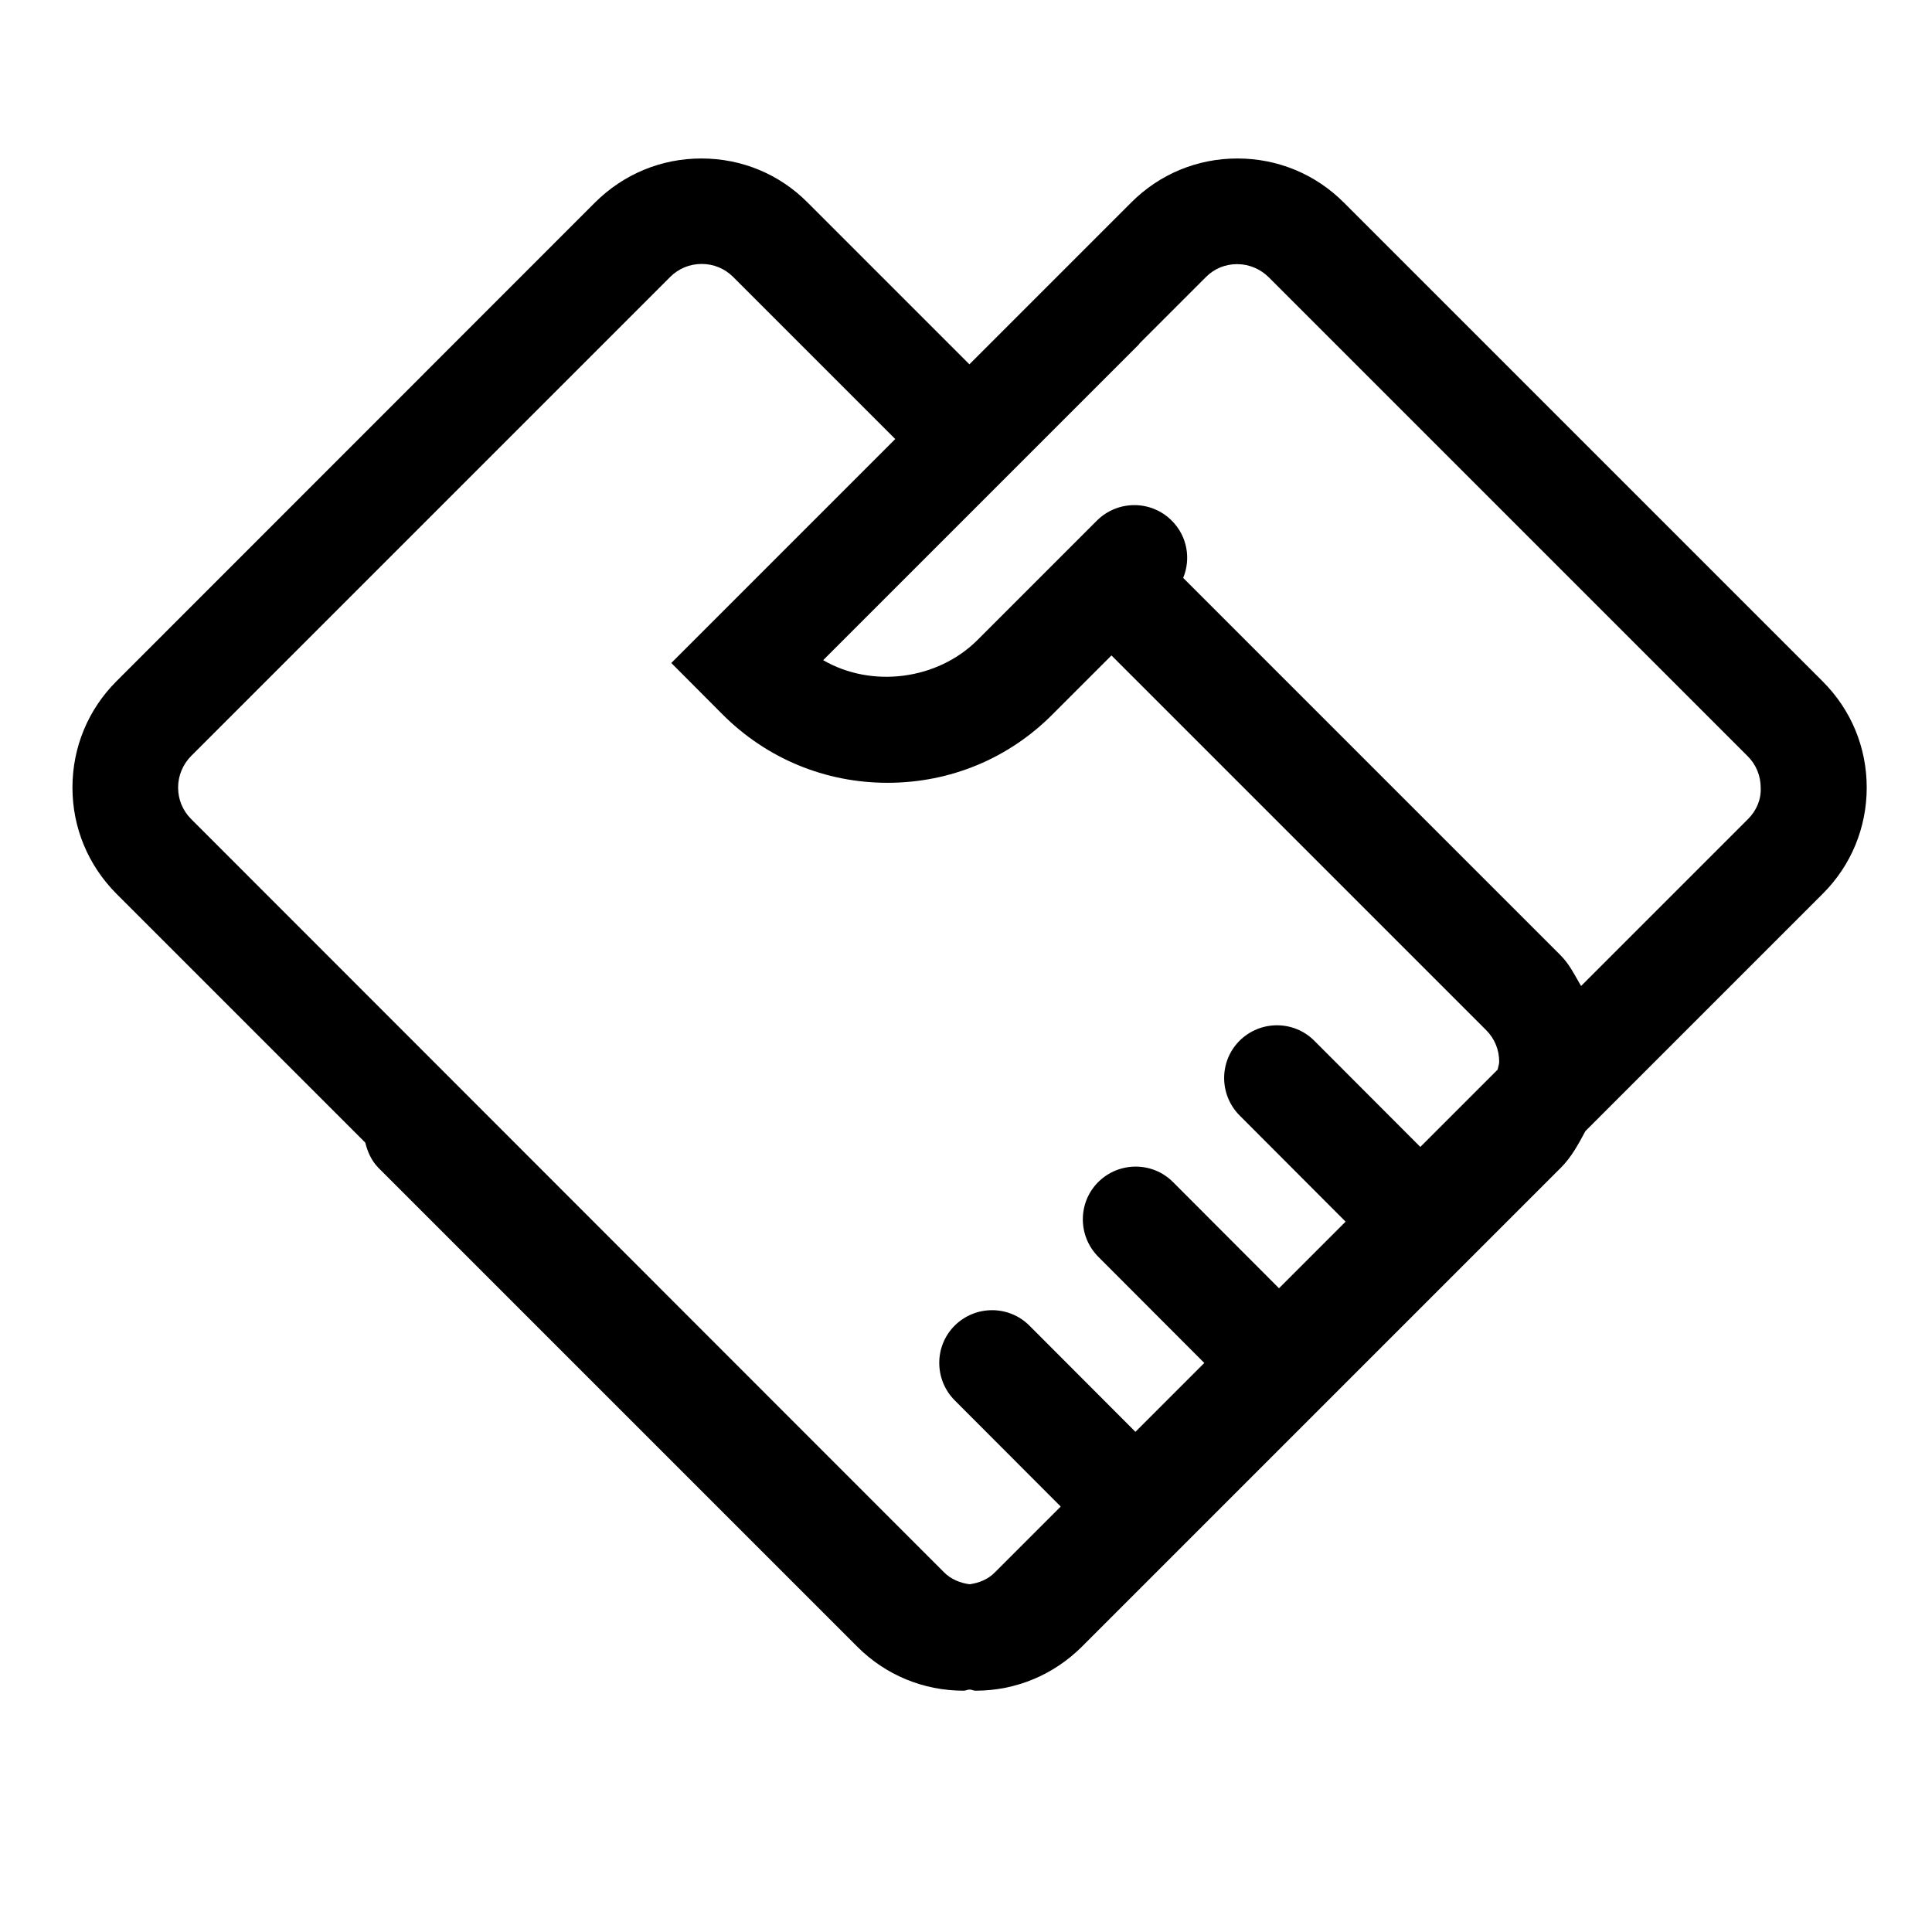 <?xml version="1.0" standalone="no"?><!DOCTYPE svg PUBLIC "-//W3C//DTD SVG 1.1//EN" "http://www.w3.org/Graphics/SVG/1.1/DTD/svg11.dtd"><svg t="1547012058947" class="icon" style="" viewBox="0 0 1024 1024" version="1.1" xmlns="http://www.w3.org/2000/svg" p-id="5554" xmlns:xlink="http://www.w3.org/1999/xlink" width="200" height="200"><defs><style type="text/css"></style></defs><path d="M989.4 417.4c0-21.3-8.3-41.2-23.3-56.2L712.2 107.3c-15-15-35-23.3-56.3-23.3h-0.1c-21.3 0-41.2 8.3-56.2 23.3l-85.8 85.8-85.8-85.8C413 92.2 393 84 371.8 84h-0.1c-21.3 0-41.2 8.3-56.3 23.3L61.7 361.1c-15 15-23.3 35-23.3 56.3 0 21.3 8.3 41.2 23.3 56.3l131.9 131.9c1.2 4.8 3.2 9.5 6.9 13.3l253.9 253.9c15 15 35 23.3 56.3 23.3h0.1c1.1 0 2-0.6 3.1-0.6s2 0.6 3.1 0.6h0.1c21.3 0 41.2-8.3 56.3-23.3l253.9-253.9c5.6-5.6 9.3-12.5 13-19.4l125.9-125.9c14.9-14.9 23.2-34.9 23.2-56.2z m-895 0c0-6.3 2.5-12.2 6.9-16.7l253.9-253.9c4.5-4.5 10.4-6.9 16.7-6.9 6.3 0 12.2 2.4 16.7 6.9l85.9 85.9-118.7 118.7 27.2 27.3c23.4 23.4 54.4 36.2 87.4 36.2 33.1 0 64.1-12.8 87.4-36.2l31.3-31.3L787.7 546c4.5 4.5 6.9 10.4 6.9 16.7 0 1.5-0.6 2.8-0.8 4.2l-41 41-56.2-56.3c-10.9-10.9-28.6-10.9-39.6 0-10.9 10.9-10.9 28.6 0 39.6l56.2 56.3-35.3 35.3-56.2-56.3c-10.9-10.9-28.6-10.9-39.6 0-10.9 10.9-10.9 28.6 0 39.6l56.2 56.3-36.5 36.5-56.2-56.3c-10.9-10.9-28.6-10.9-39.6 0-10.9 10.9-10.9 28.6 0 39.6l56.2 56.3-34.9 34.9c-3.6 3.7-8.4 5.6-13.4 6.3-5-0.7-9.8-2.6-13.5-6.3L101.3 434.1c-4.5-4.5-6.9-10.4-6.9-16.7z m832.1 16.7L838 522.6c-3.3-5.6-6.1-11.5-10.8-16.2L627.1 306.3c4.2-10.1 2.2-22.2-6.1-30.4-10.9-10.9-28.6-10.9-39.6 0l-63.3 63.3c-21.3 21.3-56.2 25.6-81.8 10.7l167.4-167.4c0.1-0.1 0.2-0.3 0.3-0.5l35.1-35.1c4.4-4.5 10.3-6.9 16.6-6.9 6.3 0 12.2 2.5 16.7 6.9l253.9 253.9c4.5 4.5 6.9 10.4 6.9 16.7 0.3 6.2-2.2 12.1-6.7 16.6z" p-id="5555"></path></svg>